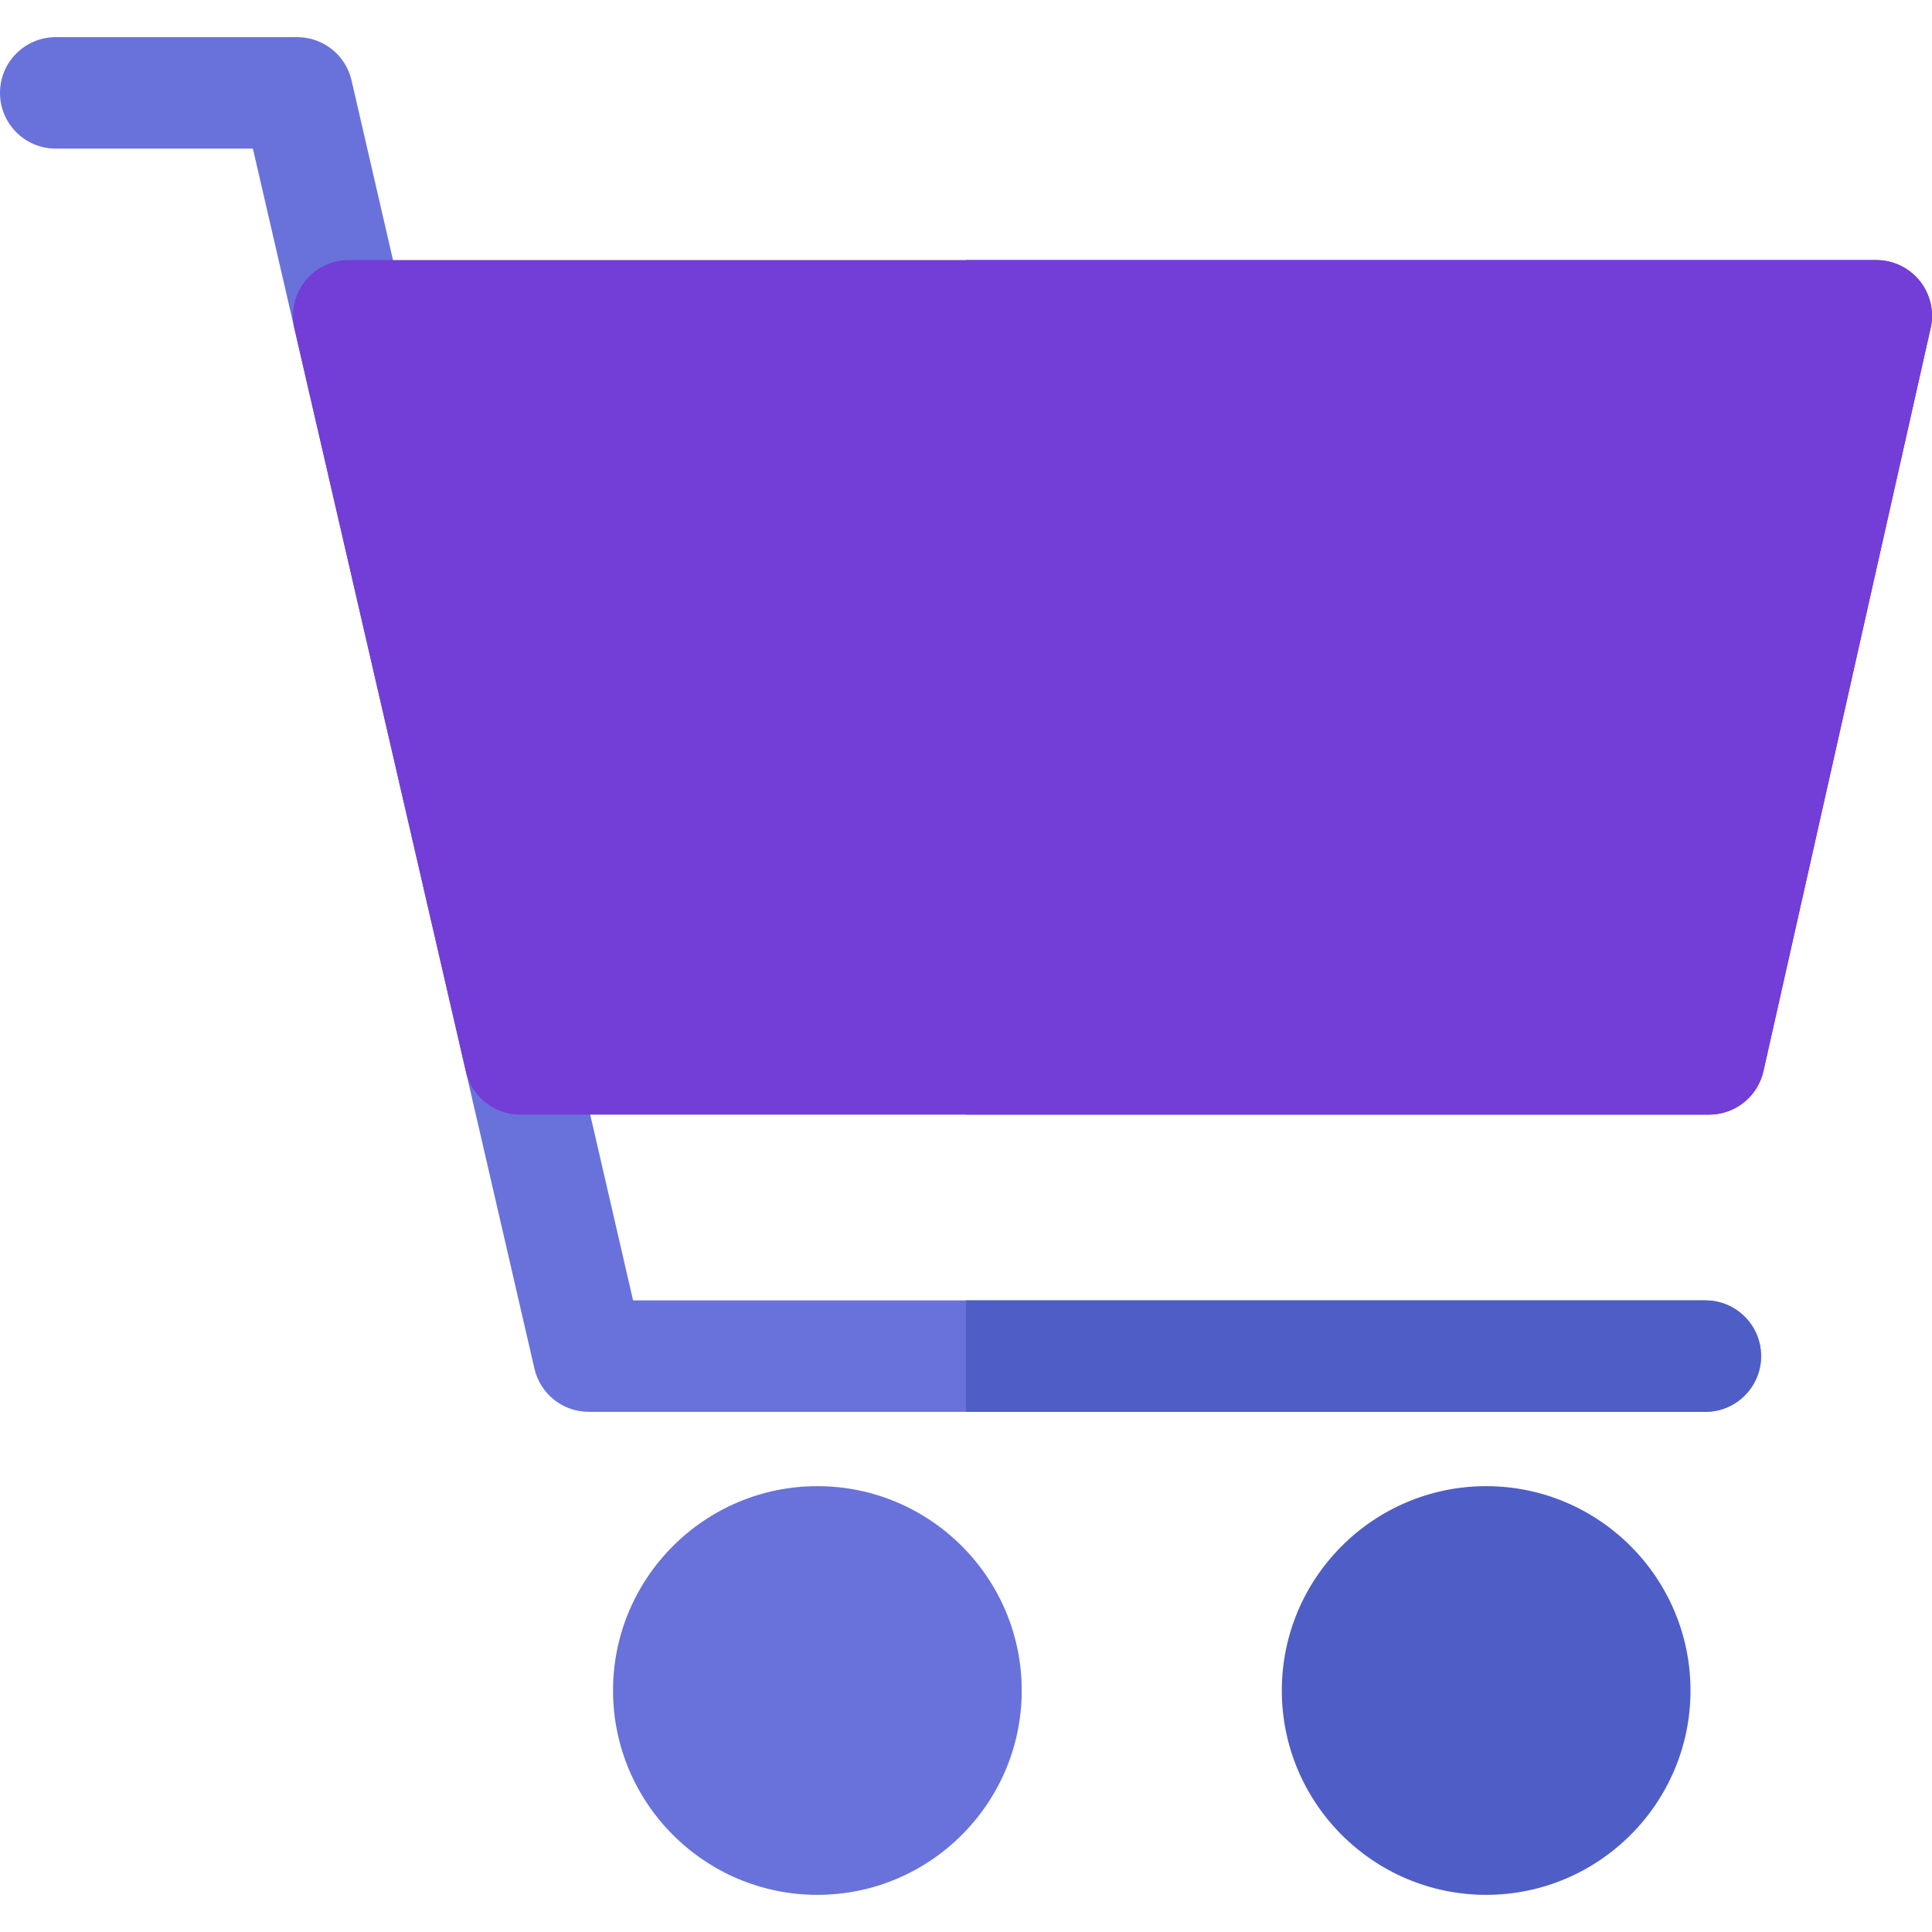 <?xml version="1.0" encoding="iso-8859-1"?>
<!-- Generator: Adobe Illustrator 19.0.0, SVG Export Plug-In . SVG Version: 6.00 Build 0)  -->
<svg version="1.1" id="Capa_1" xmlns="http://www.w3.org/2000/svg" xmlns:xlink="http://www.w3.org/1999/xlink" x="0px" y="0px"
	 viewBox="0 0 512 512" style="enable-background:new 0 0 512 512;" xml:space="preserve">
<path style="fill:#6972DA;" d="M451.938,374.154H156.023c-6.878,0-12.844-4.747-14.391-11.448L67.02,39.385H14.769
	C6.613,39.385,0,32.772,0,24.616S6.613,9.846,14.769,9.846h64c6.878,0,12.844,4.747,14.391,11.448l74.612,323.321h284.166
	c8.157,0,14.769,6.613,14.769,14.769C466.708,367.541,460.095,374.154,451.938,374.154z"/>
<path style="fill:#733dd8;" d="M508.764,74.466c-2.803-3.503-7.046-5.542-11.533-5.542H92.402c-4.501,0-8.756,2.052-11.558,5.575
	s-3.845,8.13-2.833,12.515l45.444,196.923c1.547,6.701,7.514,11.448,14.391,11.448h315.077c6.908,0,12.893-4.788,14.409-11.527
	L511.64,86.935C512.625,82.557,511.567,77.97,508.764,74.466z"/>
<path style="fill:#6972DA;" d="M216.615,393.846c-29.86,0-54.154,24.293-54.154,54.154c0,29.86,24.293,54.154,54.154,54.154
	s54.154-24.293,54.154-54.154C270.769,418.14,246.476,393.846,216.615,393.846z"/>
<g>
	<path style="fill:#4F5EC6;" d="M393.846,393.846c-29.86,0-54.154,24.293-54.154,54.154c0,29.86,24.293,54.154,54.154,54.154
		c29.86,0,54.154-24.293,54.154-54.154C448,418.14,423.707,393.846,393.846,393.846z"/>
	<path style="fill:#4F5EC6;" d="M451.938,344.616H256v29.538h195.938c8.157,0,14.769-6.613,14.769-14.769
		C466.708,351.228,460.095,344.616,451.938,344.616z"/>
</g>
<path style="fill:#733dd8;" d="M497.231,68.923H256v226.462h196.923c6.908,0,12.893-4.788,14.409-11.527L511.64,86.935
	c0.986-4.378-0.073-8.965-2.876-12.469C505.96,70.962,501.718,68.923,497.231,68.923z"/>
<g>
</g>
<g>
</g>
<g>
</g>
<g>
</g>
<g>
</g>
<g>
</g>
<g>
</g>
<g>
</g>
<g>
</g>
<g>
</g>
<g>
</g>
<g>
</g>
<g>
</g>
<g>
</g>
<g>
</g>
</svg>
